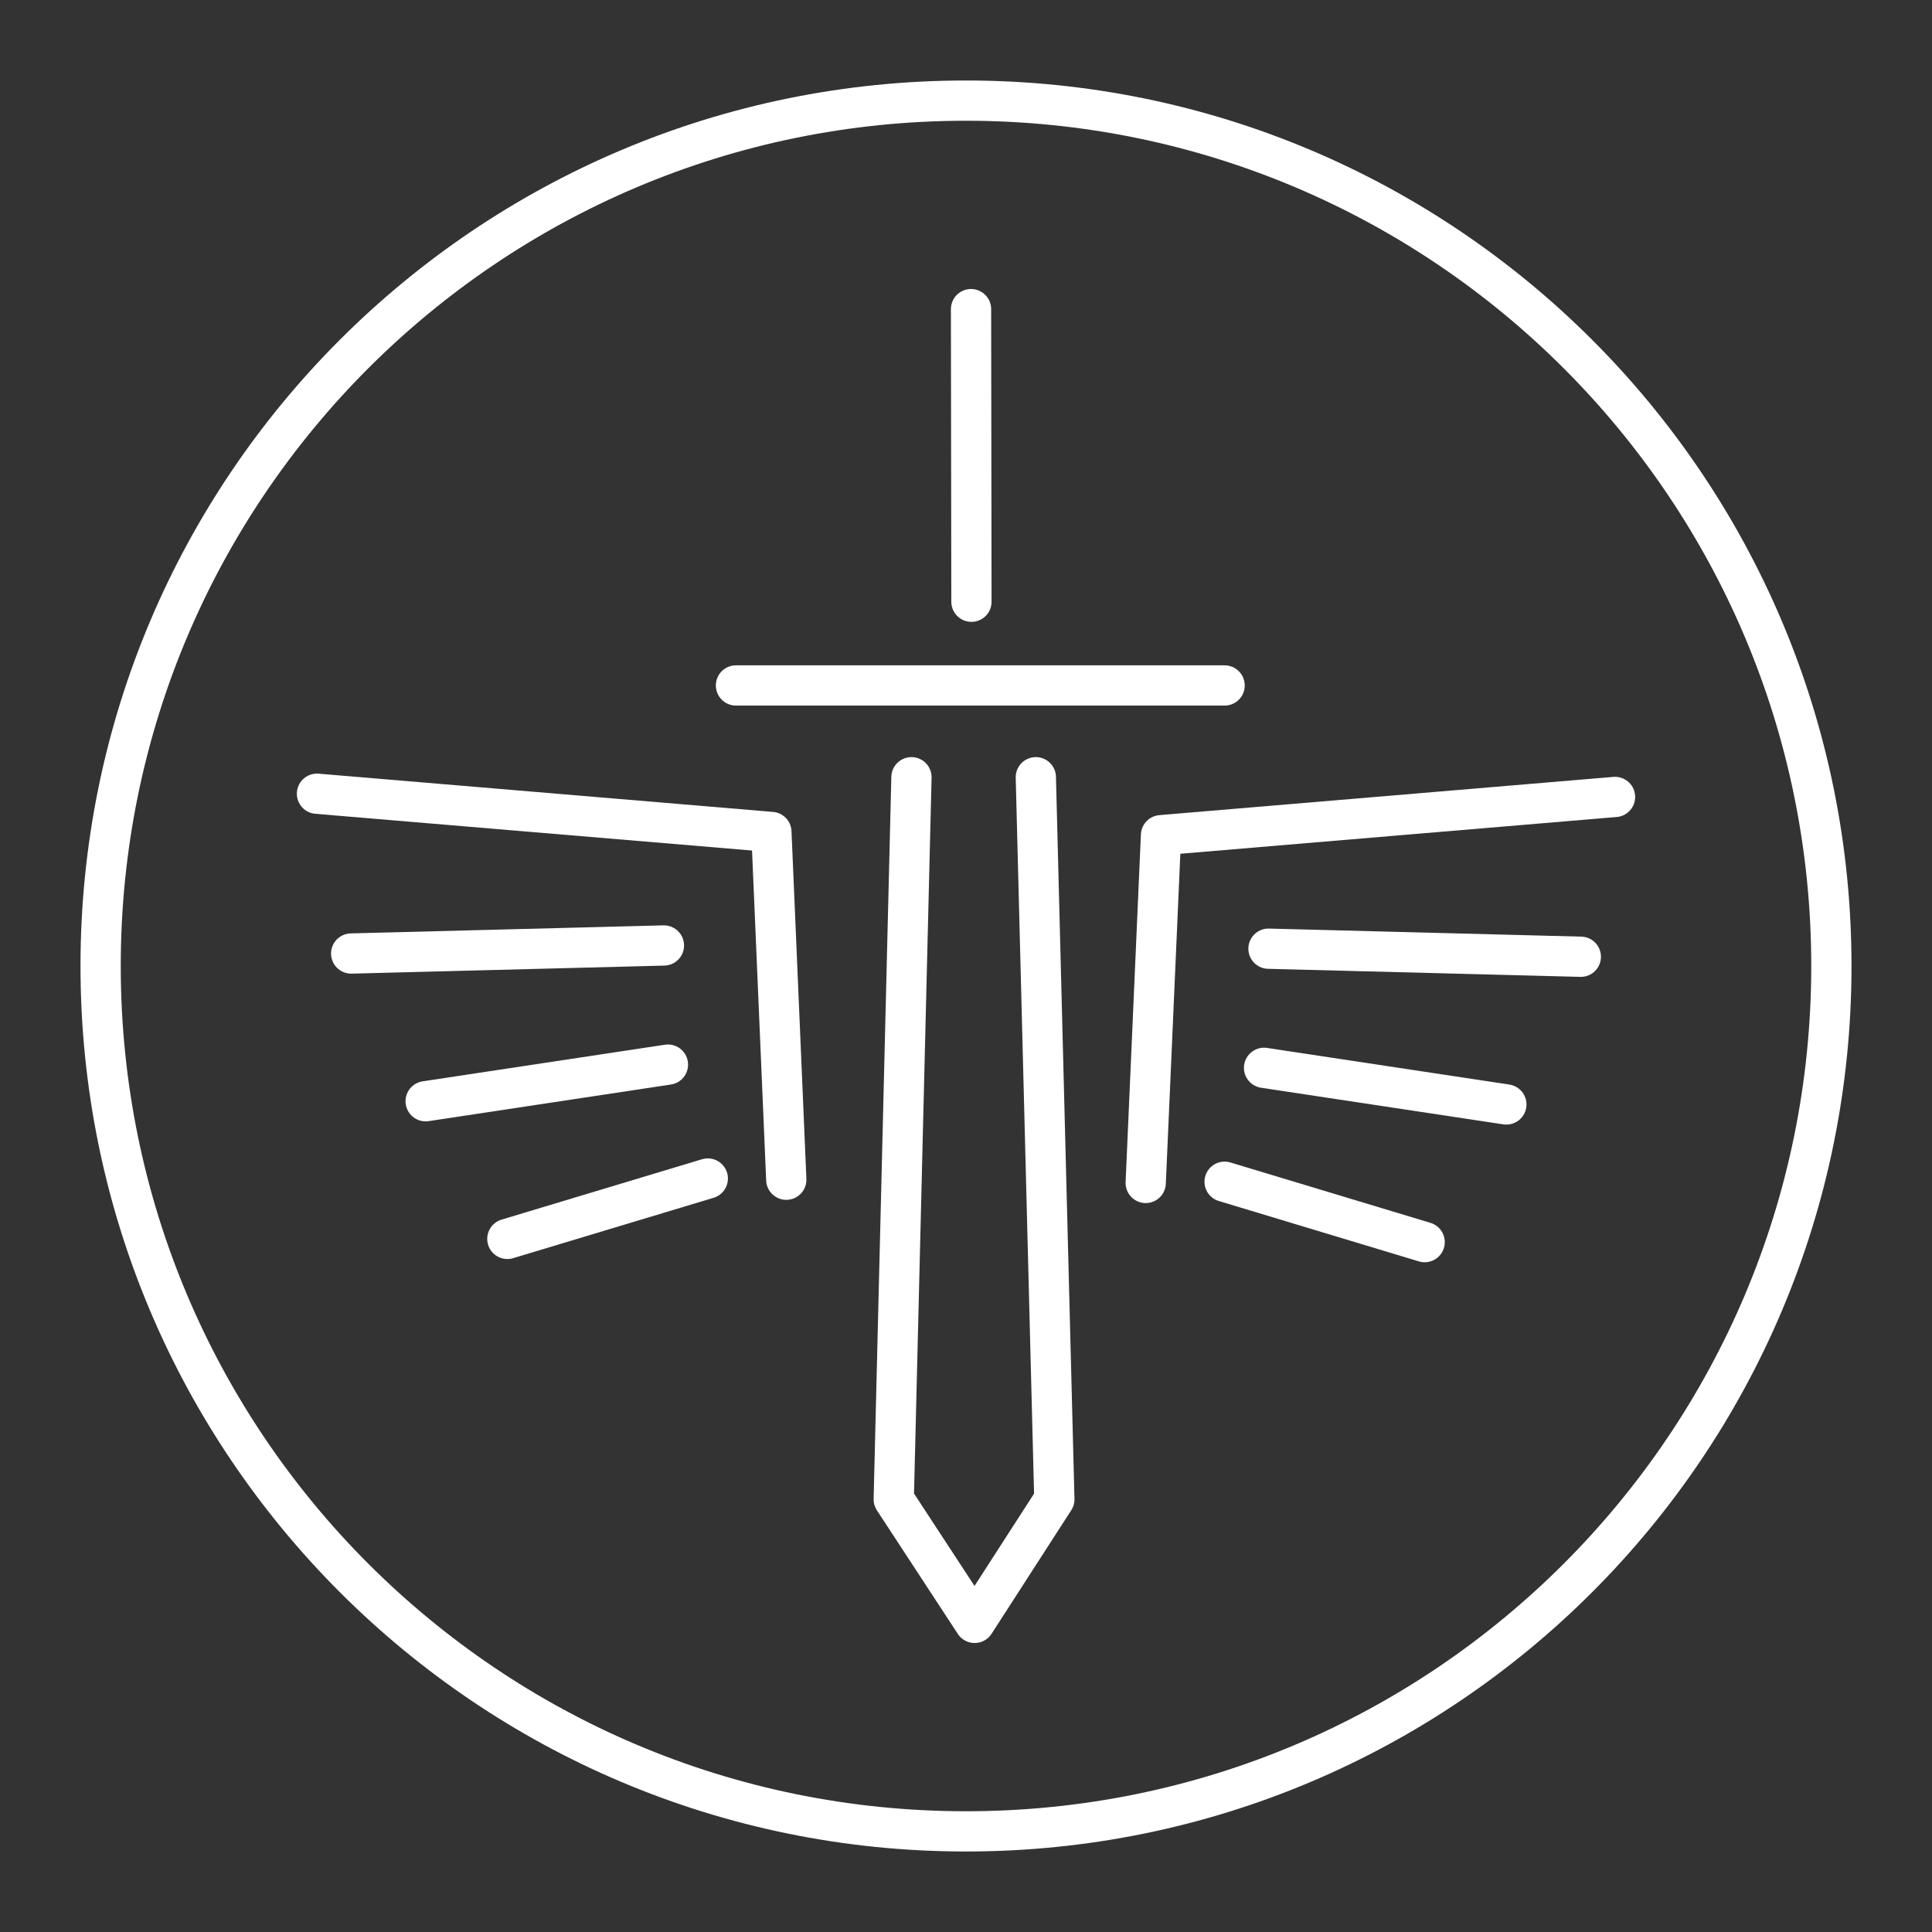 <?xml version="1.0" encoding="UTF-8"?><svg id="a" xmlns="http://www.w3.org/2000/svg" viewBox="0 0 48 48"><rect x="0" y="0" width="48" height="48" fill="#333333" stroke="none"/><defs><style>.c{fill:none;stroke:#fff;stroke-linecap:round;stroke-linejoin:round;}</style></defs><path class="c" d="m25.735,19.31l.46,17.94-1.98,3.07-2.01-3.07.44-17.94"/><path class="c" d="m40.125,19.8l-11.28.95-.38,8.64"/><path class="c" d="m31.515,23.57l7.76.2"/><path class="c" d="m31.405,26.53l6.02.91"/><path class="c" d="m30.425,29.36l4.97,1.5"/><path class="c" d="m7.875,19.72l11.29.95.37,8.64"/><path class="c" d="m16.495,23.49l-7.77.2"/><path class="c" d="m16.595,26.45l-6.02.91"/><path class="c" d="m17.585,29.28l-4.98,1.5"/><path class="c" d="m18.285,17.03h12.14"/><path class="c" d="m24.125,7.68l.01,7.27"/><path id="b" class="c" d="m24,2.5c11.876,0,21.5,9.624,21.5,21.5s-9.624,21.5-21.5,21.5S2.5,35.876,2.5,24,12.124,2.5,24,2.5Z"/></svg>